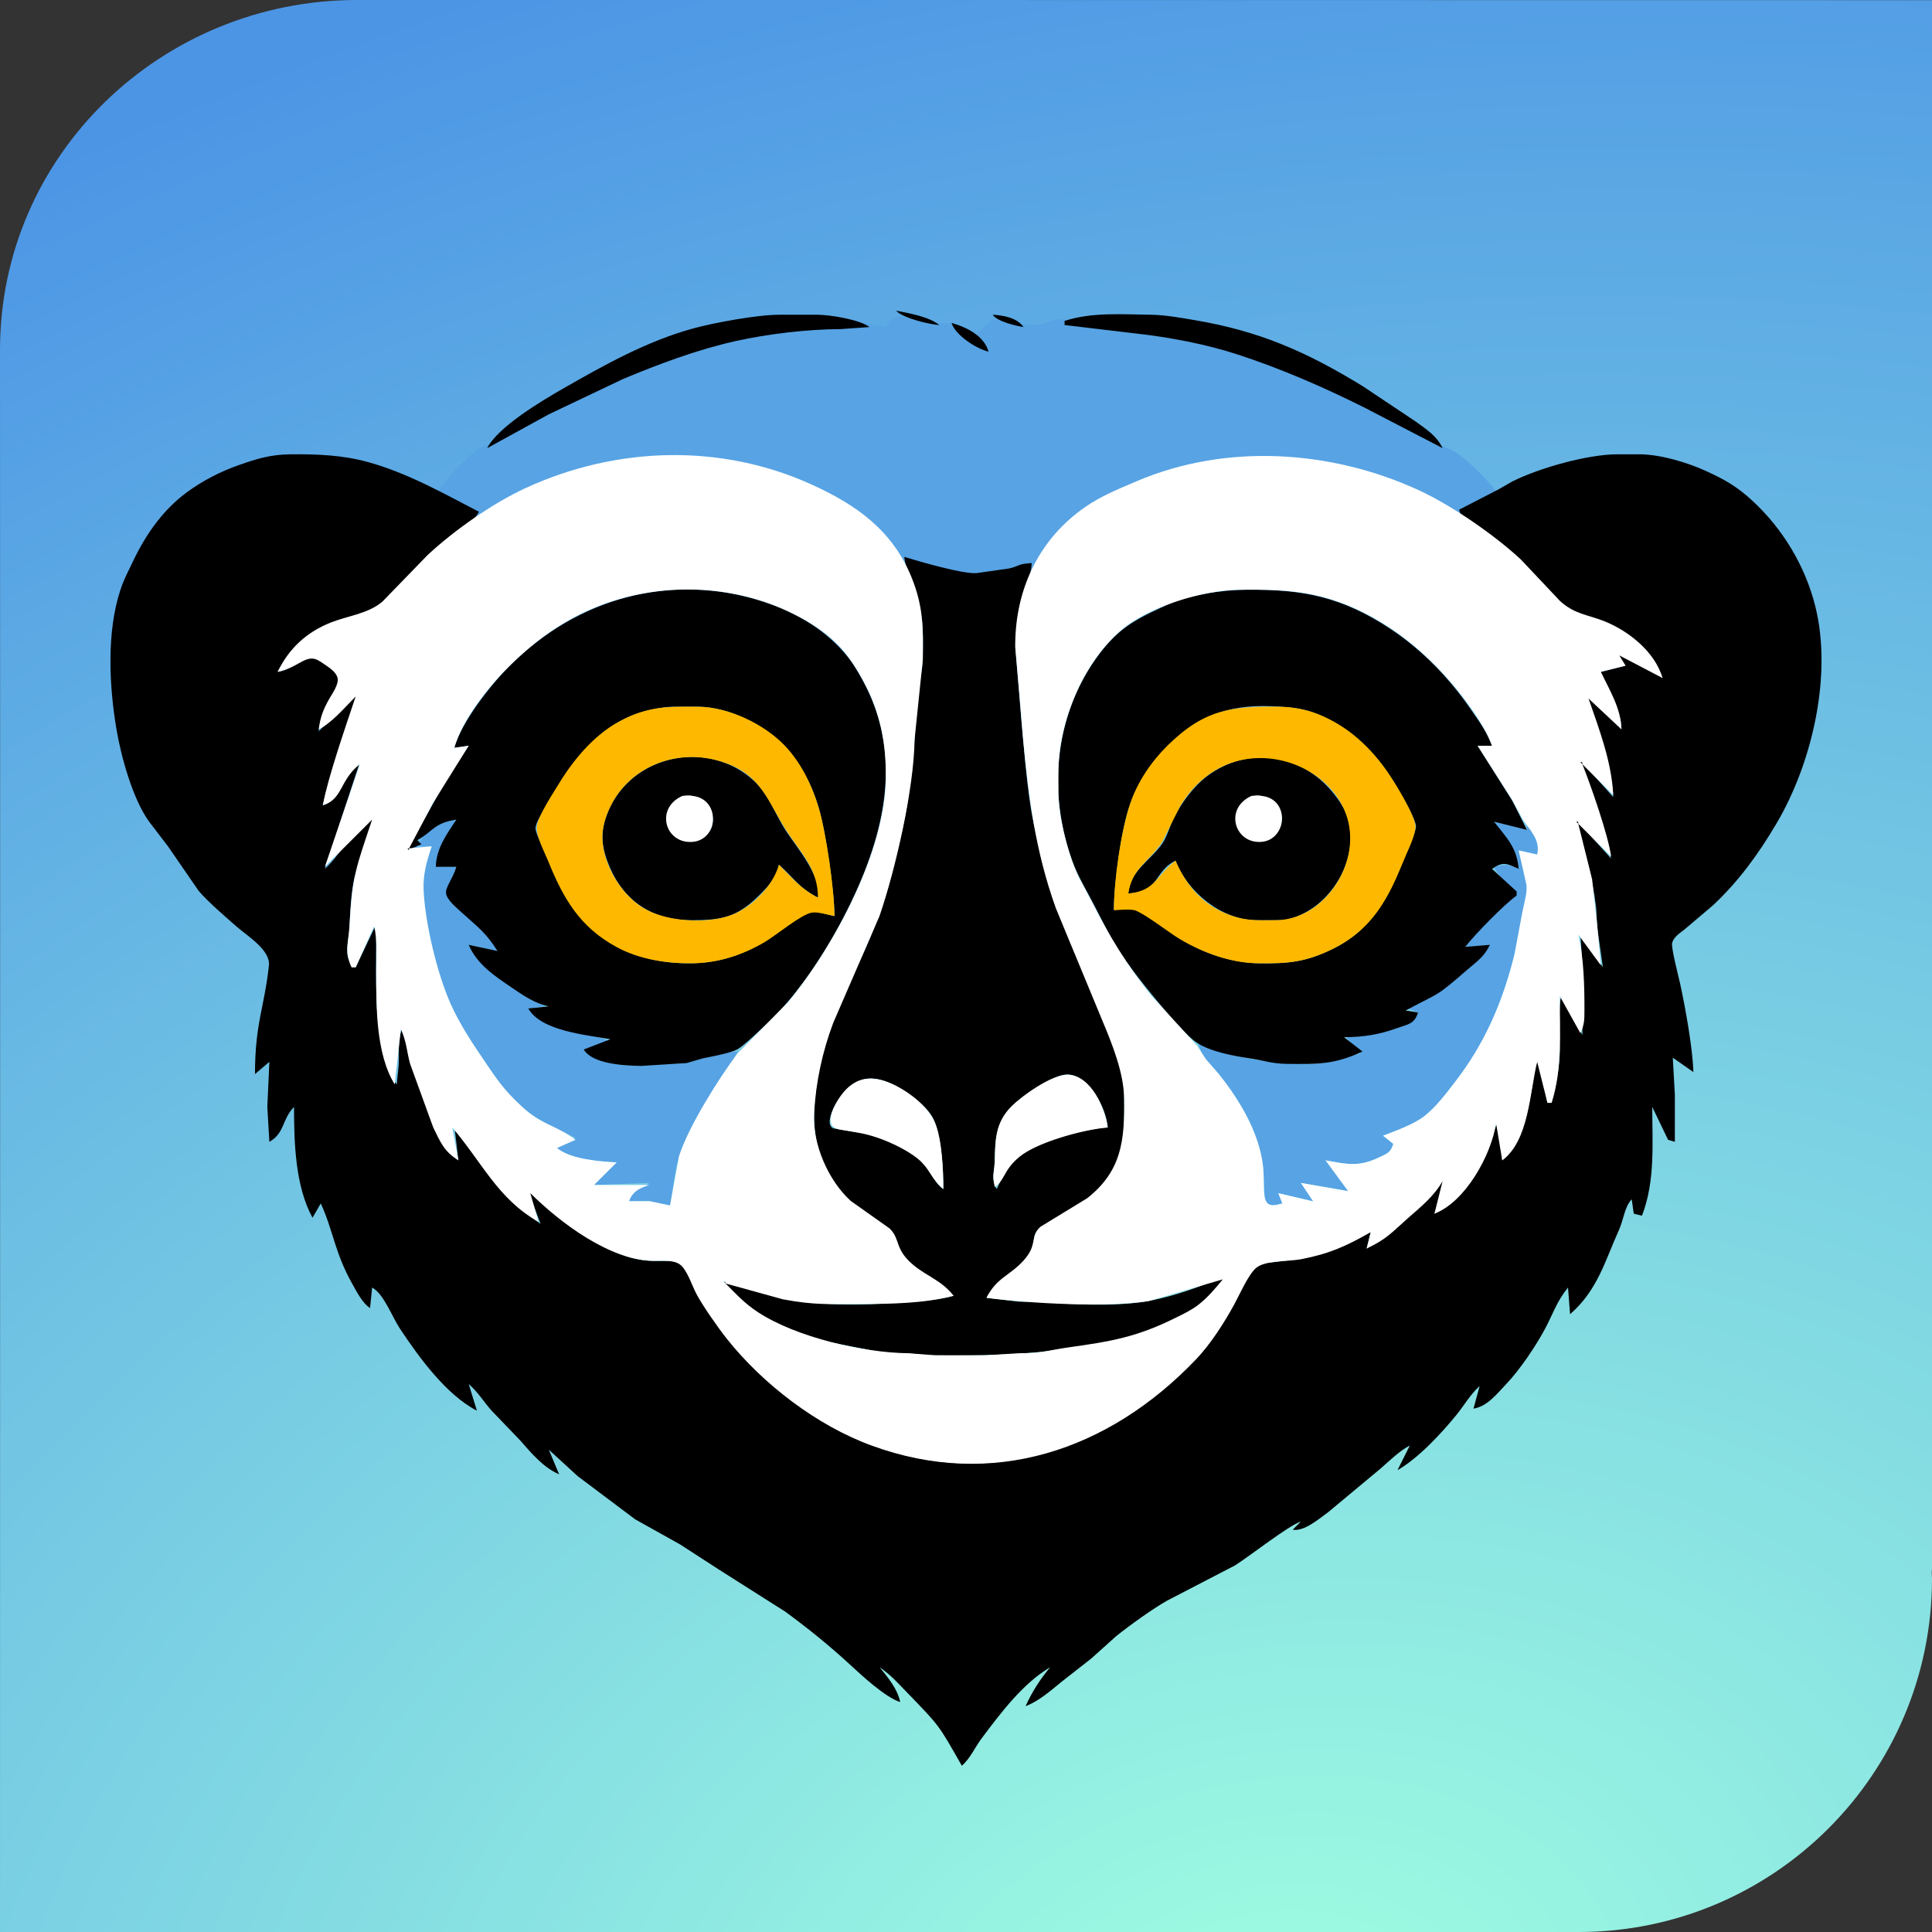 <?xml version="1.0" encoding="UTF-8" standalone="no"?>
<svg
   width="11.812in"
   height="11.812in"
   viewBox="0 0 1512 1512"
   version="1.1"
   id="svg3"
   sodipodi:docname="loris-logo.svg"
   inkscape:version="1.1 (c68e22c387, 2021-05-23)"
   inkscape:export-filename="C:\Users\am\Workspace\Python\loris\doc\_images\loris-logo.png"
   inkscape:export-xdpi="120.04233"
   inkscape:export-ydpi="120.04233"
   xmlns:inkscape="http://www.inkscape.org/namespaces/inkscape"
   xmlns:sodipodi="http://sodipodi.sourceforge.net/DTD/sodipodi-0.dtd"
   xmlns:xlink="http://www.w3.org/1999/xlink"
   xmlns="http://www.w3.org/2000/svg"
   xmlns:svg="http://www.w3.org/2000/svg">
  <rect x="0" y="0" width="1512" height="1512" fill="#333333" stroke="none"/>
  <defs
     id="defs7">
    <linearGradient
       inkscape:collect="always"
       id="linearGradient5983">
      <stop
         style="stop-color:#a0ffe1;stop-opacity:1"
         offset="0"
         id="stop5979" />
      <stop
         style="stop-color:#4c95e5;stop-opacity:1"
         offset="1"
         id="stop5981" />
    </linearGradient>
    <radialGradient
       inkscape:collect="always"
       xlink:href="#linearGradient5983"
       id="radialGradient5985"
       cx="6713.83"
       cy="-5310.98"
       fx="6713.83"
       fy="-5310.98"
       r="2662.434"
       gradientTransform="matrix(-2.977,-0.798,0.592,-2.206,27338.196,-10846.824)"
       gradientUnits="userSpaceOnUse" />
    <radialGradient
       inkscape:collect="always"
       xlink:href="#linearGradient5983"
       id="radialGradient38004"
       gradientUnits="userSpaceOnUse"
       gradientTransform="matrix(-0.845,0.226,0.168,0.626,7554.403,3418.504)"
       cx="6713.83"
       cy="-5310.98"
       fx="6713.83"
       fy="-5310.98"
       r="2662.434" />
  </defs>
  <sodipodi:namedview
     id="namedview5"
     pagecolor="#505050"
     bordercolor="#eeeeee"
     borderopacity="1"
     inkscape:pageshadow="0"
     inkscape:pageopacity="0"
     inkscape:pagecheckerboard="0"
     inkscape:document-units="cm"
     showgrid="false"
     inkscape:zoom="0.66740889"
     inkscape:cx="511.68033"
     inkscape:cy="613.5669"
     inkscape:window-width="2400"
     inkscape:window-height="1271"
     inkscape:window-x="2391"
     inkscape:window-y="-9"
     inkscape:window-maximized="1"
     inkscape:current-layer="svg3"
     showguides="true"
     inkscape:guide-bbox="true"
     inkscape:lockguides="true">
    <sodipodi:guide
       position="756,756.931"
       orientation="1,0"
       id="guide23708" />
    <sodipodi:guide
       position="756,756.931"
       orientation="0,-1"
       id="guide23710" />
    <sodipodi:guide
       position="-695.226,1260.28"
       orientation="0,-1"
       id="guide51644" />
    <sodipodi:guide
       position="-667.257,251.403"
       orientation="0,-1"
       id="guide51646" />
  </sodipodi:namedview>
  <path
     id="path14"
     style="fill:url(#radialGradient38004);fill-opacity:1;fill-rule:nonzero;stroke:none;stroke-width:3.745"
     d="M 279.374,0.002 C 126.511,0.003 0,121.064 0,273.871 0.225,686.126 0,1099.269 0,1512.013 h 1235.271 c 152.815,0 276.741,-123.842 276.741,-276.721 0,-1.505 -0.225,-2.934 -0.225,-4.443 0,-1.123 0.225,-2.334 0.225,-3.456 V 0.112 C 1094.035,0 279.374,0 279.374,0 Z"
     sodipodi:nodetypes="cccsssscc" />
  <path
     id="blue"
     fill="none"
     stroke="black"
     stroke-width="1.607"
     d="m 693.244,255.962 c 7.622,-14.279 21.516,-5.654 33.77,-3.389 5.628,0.787 13.508,0.466 19.297,0 4.744,10.167 15.55,17.299 25.73,21.057 0,0 -8.04,-11.243 -8.04,-11.243 3.039,-3.325 9.15,-10.665 13.331,-11.95 4.76,-1.462 10.951,1.606 15.615,2.682 0,0 18.365,1.173 18.365,1.173 8.571,-0.899 16.178,-7.26 26.662,-3.148 0,0 -3.216,1.606 -3.216,1.606 0,0 0,1.606 0,1.606 0,0 35.378,4.353 35.378,4.353 27.209,3.389 53.727,5.863 80.405,12.882 47.262,12.448 92.016,33.168 135.081,55.895 0,0 33.77,17.716 33.77,17.716 0,0 17.689,7.356 17.689,7.356 10.79,6.505 25.987,21.828 33.77,31.899 0,0 -30.554,17.668 -30.554,17.668 -15.422,-12.978 -44.882,-24.093 -64.324,-30.518 -66.415,-21.925 -134.421,-20.077 -197.797,10.858 -11.434,5.573 -21.774,10.28 -32.162,17.925 -10.999,8.111 -22.513,20.929 -30.2,32.252 0,0 -8.394,12.85 -8.394,12.85 -0.643,-0.835 -0.579,-1.863 -2.476,-2.698 -2.235,-0.996 -17.818,3.004 -21.645,3.646 -10.613,1.783 -23.092,3.598 -33.77,1.446 -12.35,-2.49 -31.728,-10.601 -43.419,-8.818 -6.529,-9.701 -15.808,-22.101 -24.266,-30.052 -15.148,-14.247 -33.963,-23.563 -52.923,-31.658 -53.759,-22.952 -110.734,-27.177 -167.243,-12.368 -18.284,4.803 -41.039,13.026 -57.892,21.507 0,0 -30.554,17.234 -30.554,17.234 0,0 -30.554,-19.274 -30.554,-19.274 7.478,-10.569 22.915,-27.9 33.77,-34.646 0,0 17.689,-6.746 17.689,-6.746 0,0 35.378,-19.547 35.378,-19.547 59.87,-31.337 128.359,-59.06 196.188,-64.473 0,0 16.081,-1.478 16.081,-1.478 0,0 35.378,-1.606 35.378,-1.606 0,0 -1.608,-3.212 -1.608,-3.212 0,0 17.689,3.212 17.689,3.212 z m -308.755,91.553 c 0,0 -1.608,0 -1.608,0 0,0 1.608,1.606 1.608,1.606 0,0 0,-1.606 0,-1.606 z m -56.284,314.813 c 0.659,-12.464 18.364,-18.728 28.946,-20.88 -7.22,12.882 -14.682,21.555 -16.081,36.942 0,0 16.081,0 16.081,0 -1.689,4.835 -7.638,16.736 -6.738,20.88 1.013,4.69 8.121,11.035 11.562,14.456 12.109,12.062 18.365,14.922 27.338,30.518 0,0 -22.513,-4.819 -22.513,-4.819 12.061,19.387 27.048,29.923 46.635,41.07 0,0 12.865,7.115 12.865,7.115 0,0 -12.865,1.606 -12.865,1.606 13.379,13.026 20.761,15.355 38.594,19.451 8.008,1.847 17.11,1.687 24.122,6.248 0,0 -19.297,6.425 -19.297,6.425 18.107,14.681 39.206,13.604 61.108,11.516 7.446,-0.707 11.112,0.385 19.297,-1.349 9.681,-2.04 31.728,-9.027 40.203,-8.561 -14.73,26.181 -33.577,48.507 -44.351,77.097 -5.194,13.813 -6.111,28.911 -8.716,43.367 0,0 -16.081,-3.373 -16.081,-3.373 0,0 -16.081,0 -16.081,0 3.184,-8.192 8.7,-9.862 16.081,-14.295 0,0 -43.419,1.606 -43.419,1.606 0,0 17.689,-17.668 17.689,-17.668 -13.267,-0.61 -36.552,-2.57 -46.635,-11.243 0,0 14.473,-8.031 14.473,-8.031 -11.498,-5.381 -29.251,-13.476 -38.594,-21.362 -15.968,-13.492 -23.06,-24.575 -34.446,-41.279 -8.957,-13.123 -18.011,-27.273 -24.556,-41.761 -10.63,-23.579 -20.342,-64.071 -21.34,-89.947 -0.466,-12.062 2.605,-22.471 6.368,-33.73 0,0 -9.649,0 -9.649,0 z m 841.037,-19.274 c 0,0 25.73,6.425 25.73,6.425 0,0 0,-4.819 0,-4.819 4.84,8.384 10.276,14.183 8.041,24.093 0,0 -14.473,-3.212 -14.473,-3.212 1.849,10.312 7.011,21.523 6.127,32.124 0,0 -4.069,20.88 -4.069,20.88 -6.159,43.48 -22.514,90.38 -49.626,125.283 -7.59,9.782 -16.644,22.294 -26.405,29.779 -8.378,6.425 -22.176,11.34 -32.162,15.195 0,0 8.041,6.425 8.041,6.425 -2.332,7.067 -4.792,7.485 -11.257,10.585 -16.065,7.694 -25.263,5.268 -41.811,2.265 0,0 17.689,24.093 17.689,24.093 0,0 -36.986,-6.425 -36.986,-6.425 0,0 9.649,14.456 9.649,14.456 0,0 -27.338,-6.425 -27.338,-6.425 0,0 3.216,8.031 3.216,8.031 -6.352,1.783 -12.237,3.325 -13.862,-4.899 0,0 -1.078,-22.406 -1.078,-22.406 -1.93,-15.66 -6.818,-29.441 -14.199,-43.367 -5.709,-10.794 -12.913,-20.929 -20.519,-30.453 -7.542,-9.444 -12.608,-11.709 -16.274,-24.157 26.743,11.324 56.3,16.11 85.23,16.062 20.053,-0.032 24.17,-4.015 41.811,-8.031 0,0 -11.257,-12.85 -11.257,-12.85 12.511,-0.112 37.871,-4.272 48.179,-10.986 3.715,-2.425 5.452,-4.899 8.105,-8.288 0,0 -8.041,-3.212 -8.041,-3.212 22.063,-9.493 50.446,-30.421 64.324,-49.792 0,0 -19.297,1.606 -19.297,1.606 5.725,-7.999 18.268,-21.748 25.73,-28.237 3.361,-2.907 11.192,-8.754 11.192,-13.524 0,-5.59 -9.359,-10.199 -14.409,-20.88 8.668,-2.104 11.128,-2.168 19.297,1.606 -3.972,-19.66 -8.845,-21.33 -19.297,-36.942 z m -844.254,19.274 c 0,0 1.608,0 1.608,0 0,0 -1.608,1.606 -1.608,1.606 0,0 0,-1.606 0,-1.606 z"
     style="fill:#57a3e4;fill-opacity:1;stroke:none" />
  <path
     id="black"
     fill="none"
     stroke="black"
     stroke-width="1.607"
     d="m 701.284,243.112 c 10.276,2.072 25.665,4.658 33.77,11.243 -7.767,-0.434 -28.865,-5.509 -33.77,-11.243 z m -320.012,107.615 c 8.555,-16.817 42.776,-37.071 59.5,-46.66 32.146,-18.423 65.353,-36.991 101.31,-46.917 16.789,-4.626 50.446,-10.794 67.54,-10.826 0,0 30.554,0 30.554,0 9.649,0.112 32.918,3.807 40.203,9.637 0,0 -22.513,1.606 -22.513,1.606 -25.633,0.032 -56.959,3.758 -82.013,9.332 -29.927,6.666 -60.207,17.941 -88.446,29.795 0,0 -57.892,27.53 -57.892,27.53 0,0 -48.243,26.502 -48.243,26.502 z m 395.593,-104.402 c 8.314,0.402 19.201,2.329 24.122,9.637 -6.497,-1.06 -20.439,-4.337 -24.122,-9.637 z m 56.284,4.819 c 21.629,-7.019 45.043,-5.076 67.54,-4.819 11.144,0.129 22.787,2.281 33.77,4.128 51.057,8.545 87.835,24.735 131.864,51.671 0,0 41.811,27.916 41.811,27.916 8.523,6.264 16.065,10.858 20.905,20.688 0,0 -61.108,-31.69 -61.108,-31.69 -32.291,-16.126 -65.369,-30.55 -99.702,-41.729 -24.491,-7.983 -53.164,-13.412 -78.797,-16.255 0,0 -56.284,-6.698 -56.284,-6.698 0,0 0,-3.212 0,-3.212 z m -88.446,1.606 c 11.61,3.164 25.537,10.087 28.946,22.487 -9.633,-2.377 -25.939,-12.817 -28.946,-22.487 z M 199.556,840.615 c 0,-39.994 7.317,-51.816 10.903,-85.128 1.27,-11.918 -16.869,-23.017 -25.102,-30.18 -8.394,-7.324 -23.044,-19.949 -29.895,-28.124 0,0 -24.009,-34.854 -24.009,-34.854 0,0 -14.73,-19.274 -14.73,-19.274 -12.768,-17.54 -21.951,-50.788 -25.569,-72.279 -5.741,-34.067 -7.848,-76.053 3.104,-109.221 2.75,-8.352 6.239,-14.697 9.938,-22.487 9.922,-20.848 23.462,-40.235 42.293,-53.984 12.318,-9.011 25.874,-15.949 40.203,-21.025 14.007,-4.979 25.102,-8.336 40.203,-8.513 20.648,-0.241 41.071,0.53 61.108,6.071 30.988,8.577 58.535,24.205 86.837,38.902 -5.178,10.424 -22.787,20.447 -32.098,28.703 -9.616,8.513 -17.705,15.805 -26.325,25.458 -5.371,5.991 -10.613,14.215 -17.158,18.568 -11.418,7.565 -26.164,8.979 -38.594,14.054 -21.05,8.609 -31.085,20.383 -43.419,38.5 8.845,-1.028 15.631,-9.717 25.73,-11.725 8.33,-1.654 8.362,2.152 13.283,6.12 4.004,3.245 8.925,4.112 10.469,7.645 2.026,4.674 -3.393,11.854 -5.773,15.628 -5.58,8.818 -10.453,18.439 -11.546,28.911 0,0 30.554,-30.518 30.554,-30.518 0,0 -10.179,32.124 -10.179,32.124 0,0 -12.784,38.549 -12.784,38.549 0,0 -4.374,17.668 -4.374,17.668 14.023,-3.405 14.907,-26.438 28.946,-33.73 0,0 -27.338,83.522 -27.338,83.522 12.64,-11.115 23.494,-34.469 38.594,-41.761 0,0 -15.325,48.186 -15.325,48.186 -2.782,11.179 -3.522,28.397 -4.036,40.155 -0.45,10.312 -5.934,24.414 4.889,30.518 0,0 16.081,-33.73 16.081,-33.73 0,26.325 -1.512,68.681 3.892,93.159 2.348,10.649 4.487,24.077 12.189,32.124 0,0 1.463,-14.456 1.463,-14.456 0.724,-10.537 -1.238,-20.543 3.361,-30.518 0,0 5.612,27.305 5.612,27.305 0,0 15.985,44.973 15.985,44.973 4.969,11.597 11.627,24.462 21.822,32.124 0,0 -3.216,-27.305 -3.216,-27.305 0,0 18.107,25.699 18.107,25.699 16.451,22.712 26.099,34.774 49.433,51.398 0,0 -9.649,-25.699 -9.649,-25.699 29.702,20.591 59.033,54.145 98.094,54.611 0,0 12.865,0 12.865,0 16.29,0.096 9.086,3.357 22.755,27.305 14.248,24.944 32.13,44.427 52.826,64.184 67.058,64.055 161.888,86.991 247.648,47.752 38.08,-17.411 74.423,-44.797 99.863,-78.206 9.086,-11.934 16.338,-25.394 23.462,-38.549 2.316,-4.256 7.815,-16.945 11.16,-19.29 2.878,-1.992 8.346,-1.526 11.852,-1.863 0,0 24.122,-2.939 24.122,-2.939 8.925,-1.815 20.761,-4.738 28.946,-8.545 9.343,-4.353 15.357,-9.878 25.73,-12.336 0,0 -3.216,12.85 -3.216,12.85 0,0 14.473,-9.83 14.473,-9.83 0,0 33.754,-30.469 33.754,-30.469 0,0 16.097,-17.524 16.097,-17.524 0,0 -11.257,30.518 -11.257,30.518 17.737,-9.123 31.631,-28.703 39.704,-46.58 3.635,-8.063 6.593,-20.913 11.756,-27.305 0,0 1.608,32.124 1.608,32.124 15.116,-11.886 20.149,-39.577 23.446,-57.823 1.351,-7.533 1.592,-15.773 5.5,-22.487 0,0 6.433,35.336 6.433,35.336 0,0 3.216,0 3.216,0 3.473,-13.074 6.368,-28.237 6.432,-41.761 0.049,-9.782 -1.463,-35.657 1.608,-43.367 0,0 16.065,32.124 16.065,32.124 0,0 0,-54.611 0,-54.611 0,0 -1.592,-25.699 -1.592,-25.699 0,0 17.689,27.305 17.689,27.305 0,0 -4.374,-30.518 -4.374,-30.518 0,0 -0.9,-16.062 -0.9,-16.062 -2.911,-24.366 -9.488,-47.447 -17.239,-70.672 0,0 28.946,32.124 28.946,32.124 0,0 -9.52,-33.73 -9.52,-33.73 0,0 -7.686,-24.093 -7.686,-24.093 0,0 -8.523,-20.88 -8.523,-20.88 0,0 27.338,30.518 27.338,30.518 -0.45,-20.768 -13.026,-58.915 -20.905,-78.703 11.177,5.268 19.362,16.512 27.338,25.699 0.241,-16.656 -13.106,-29.136 -16.081,-44.973 0,0 19.297,-4.819 19.297,-4.819 0,0 -6.433,-9.637 -6.433,-9.637 16.515,4.449 22.111,9.541 35.378,19.274 -5.146,-16.094 -29.348,-37.151 -45.027,-43.496 0,0 -30.538,-10.81 -30.538,-10.81 -8.153,-5.172 -11.787,-11.115 -17.979,-17.973 -8.217,-9.107 -20.857,-22.069 -30.281,-29.779 0,0 -32.821,-24.189 -32.821,-24.189 -1.881,-2.184 -1.753,-3.004 -2.557,-5.461 0,0 30.554,-15.757 30.554,-15.757 0,0 11.257,-6.441 11.257,-6.441 21.147,-10.521 58.374,-21.057 82.013,-21.17 0,0 17.689,0 17.689,0 16.242,0.193 36.729,6.248 51.459,12.962 15.004,6.842 24.443,12.175 36.713,23.531 23.703,21.892 41.184,50.964 49.063,82.365 13.54,54.064 -2.493,123.05 -30.457,170.256 -14.135,23.852 -29.122,44.572 -49.401,63.702 0,0 -22.449,19.017 -22.449,19.017 -3.667,2.923 -8.282,5.686 -9.697,10.472 -1.029,3.437 5.066,26.695 6.255,32.092 3.956,18.07 9.938,51.109 10.324,69.066 0,0 -16.081,-11.243 -16.081,-11.243 0,0 1.608,28.911 1.608,28.911 0,0 0,36.942 0,36.942 0,0 -5.307,-1.59 -5.307,-1.59 0,0 -12.382,-25.715 -12.382,-25.715 0,28.654 2.428,57.935 -8.041,85.128 0,0 -6.432,-1.606 -6.432,-1.606 0,0 -1.608,-11.243 -1.608,-11.243 -5.741,6.2 -6.095,15.339 -10.019,24.093 -11.112,24.751 -16.756,47.094 -38.224,65.854 0,0 -1.608,-20.881 -1.608,-20.881 -8.861,10.906 -11.562,20.206 -17.882,32.124 -7.14,13.46 -19.957,32.429 -30.425,43.367 -7.317,7.646 -14.746,17.508 -25.665,19.274 0,0 4.824,-17.668 4.824,-17.668 -7.317,6.537 -11.948,14.921 -18.107,22.487 -12.013,14.777 -29.75,33.907 -46.217,43.367 0,0 9.649,-19.274 9.649,-19.274 -7.574,3.727 -16.113,12.127 -22.658,17.813 0,0 -41.344,34.421 -41.344,34.421 -7.172,5.14 -18.541,15.146 -27.659,13.621 0,0 6.432,-6.425 6.432,-6.425 -9.745,3.229 -39.511,26.68 -51.459,34.309 0,0 -53.067,27.53 -53.067,27.53 -11.144,6.216 -29.975,19.788 -40.058,27.9 0,0 -19.426,17.459 -19.426,17.459 0,0 -23.687,18.551 -23.687,18.551 -8.619,7.067 -17.287,14.729 -27.788,18.809 4.921,-11.002 11.514,-21.314 19.297,-30.518 -21.356,12.576 -38.916,36.043 -53.566,55.542 -5.419,7.228 -8.78,15.564 -15.583,21.555 -18.509,-32.429 -16.933,-30.55 -43.354,-57.823 -7.558,-7.79 -11.868,-12.85 -20.97,-19.274 6.593,8.256 13.926,16.769 16.081,27.305 -12.045,-3.999 -30.039,-20.848 -39.752,-29.779 -15.936,-14.681 -32.821,-28.285 -50.301,-41.086 0,0 -51.459,-32.638 -51.459,-32.638 0,0 -30.57,-19.805 -30.57,-19.805 0,0 -35.362,-19.772 -35.362,-19.772 0,0 -45.011,-33.81 -45.011,-33.81 0,0 -22.529,-20.672 -22.529,-20.672 0,0 8.04,19.274 8.04,19.274 -12.334,-5.268 -21.838,-16.72 -30.554,-26.63 0,0 -22.24,-23.161 -22.24,-23.161 -6.561,-7.356 -10.324,-14.151 -17.962,-20.881 0,0 6.432,20.881 6.432,20.881 -24.057,-12.4 -45.509,-42.002 -60.272,-64.248 -6.127,-9.204 -12.64,-27.305 -21.742,-32.124 0,0 -1.608,16.062 -1.608,16.062 -5.998,-3.839 -10.581,-13.026 -14.087,-19.274 -13.685,-24.366 -14.795,-41.665 -24.507,-62.641 0,0 -6.432,11.243 -6.432,11.243 -13.572,-24.767 -14.473,-59.108 -14.473,-86.734 -9.488,9.573 -7.188,20.527 -19.297,27.305 0,0 -1.608,-27.305 -1.608,-27.305 0,0 1.608,-35.336 1.608,-35.336 0,0 -11.257,9.637 -11.257,9.637 z M 707.716,435.855 c 12.109,3.614 45.123,13.331 56.284,12.705 0,0 25.73,-3.678 25.73,-3.678 8.475,-1.895 6.256,-3.566 17.689,-4.208 -0.659,11.918 -4.181,15.034 -7.333,25.699 -2.46,8.32 -5.805,31.61 -5.468,40.155 0,0 4.76,57.823 4.76,57.823 0,0 2.943,32.124 2.943,32.124 4.294,42.917 6.915,51.992 18.204,93.159 7.14,26.036 19.989,55.831 31.567,80.31 10.694,22.615 27.402,61.887 27.692,86.734 0.322,28.253 1.174,57.518 -22.578,77.965 -8.443,7.26 -17.416,12.898 -27.273,17.973 -4.342,2.217 -14.119,6.248 -17.191,9.252 -6.947,6.826 -0.129,14.793 -10.501,26.374 -9.07,10.103 -24.009,14.986 -30.2,27.45 0,0 25.73,3.02 25.73,3.02 0,0 14.473,0 14.473,0 27.482,2.216 56.251,3.967 83.621,0 15.422,-2.618 30.457,-7.244 45.027,-12.753 7.703,-2.923 9.037,-4.305 17.689,-6.328 -12.109,25.747 -55.528,42.885 -82.013,48.941 0,0 -11.257,1.671 -11.257,1.671 -49.69,10.199 -89.555,11.002 -139.905,10.424 0,0 -16.081,-1.67 -16.081,-1.67 0,0 -16.081,0 -16.081,0 0,0 -45.027,-8.818 -45.027,-8.818 -30.65,-7.661 -64.565,-20.752 -83.621,-47.334 0,0 45.027,12.85 45.027,12.85 30.264,6.12 64.195,6.409 94.878,3.485 14.119,-1.349 28.061,-1.124 41.811,-5.092 -11.755,-10.681 -28.367,-17.492 -38.225,-27.787 -8.603,-8.979 -3.2,-16.833 -11.852,-24.205 0,0 -23.896,-15.066 -23.896,-15.066 -16.306,-11.757 -26.019,-26.052 -31.471,-45.375 -4.406,-15.612 -4.261,-30.678 -2.557,-46.58 7.108,-66.4 37.035,-94.749 52.633,-149.376 7.397,-25.844 15.438,-52.089 19.555,-78.703 0,0 5.323,-48.186 5.323,-48.186 0,0 0,-14.456 0,-14.456 0,0 2.251,-20.88 2.251,-20.88 1.56,-10.007 3.988,-18.568 4.117,-28.911 0.209,-17.732 0.724,-29.072 -4.004,-46.58 -2.943,-10.874 -9.279,-20.848 -10.469,-32.124 z M 355.542,585.231 c 5.451,-19.965 28.785,-49.631 43.419,-64.248 53.405,-53.326 127.233,-73.612 199.405,-49.792 25.263,8.336 48.774,22.31 65.466,43.367 5.017,6.344 10.051,15.243 13.717,22.487 28.656,56.442 14.167,116.144 -12.061,170.256 -15.502,31.995 -38.771,69.002 -64.774,93.32 -5.033,4.706 -18.767,17.973 -23.703,20.64 -5.403,2.907 -20.391,5.686 -26.887,7.003 0,0 -12.865,3.71 -12.865,3.71 0,0 -35.378,2.217 -35.378,2.217 -12.527,-0.145 -38.289,-1.301 -45.027,-12.85 0,0 20.905,-8.031 20.905,-8.031 -18.558,-3.373 -54.338,-6.312 -64.324,-24.093 0,0 16.081,-1.606 16.081,-1.606 -10.613,-2.12 -20.101,-8.625 -28.946,-14.648 -13.347,-9.107 -27.129,-18.021 -33.77,-33.537 0,0 22.513,4.819 22.513,4.819 -9.214,-14.729 -15.727,-18.905 -27.82,-29.988 -3.811,-3.502 -11.643,-9.766 -12.398,-14.986 -0.708,-4.883 5.387,-11.757 8.057,-20.88 0,0 -16.081,0 -16.081,0 0.322,-14.295 8.314,-25.249 16.081,-36.942 -17.737,2.795 -17.946,9.027 -30.554,16.062 0,0 3.216,3.212 3.216,3.212 0,0 -11.257,4.819 -11.257,4.819 0,0 12.495,-22.487 12.495,-22.487 0,0 17.93,-32.124 17.93,-32.124 0,0 17.818,-27.305 17.818,-27.305 0,0 -11.257,1.606 -11.257,1.606 z m 710.781,237.716 c -22.481,10.376 -35.636,9.91 -59.5,9.637 -11.434,-0.145 -18.381,-2.779 -28.946,-4.337 -12.64,-1.863 -31.149,-5.284 -41.811,-12.625 -11.048,-7.597 -39.608,-42.901 -48.838,-55.317 -15.759,-21.186 -19.024,-28.847 -30.634,-51.398 -5.677,-11.002 -13.363,-23.772 -17.496,-35.336 -16.178,-45.214 -15.116,-94.894 6.529,-138.132 6.272,-12.528 16.129,-27.064 26.18,-36.798 12.157,-11.773 25.151,-17.62 40.138,-24.591 17.577,-8.176 43.354,-12.271 62.716,-12.496 45.139,-0.514 75.87,5.573 114.175,31.08 24.218,16.142 45.477,38.163 61.912,62.079 5.805,8.432 13.813,19.274 16.885,28.911 0,0 -11.257,0 -11.257,0 0,0 27.338,43.367 27.338,43.367 0,0 11.257,22.487 11.257,22.487 0,0 -25.73,-6.425 -25.73,-6.425 9.809,12.673 17.737,19.772 19.297,36.942 -9.375,-4.16 -11.996,-6.087 -20.905,0 0,0 19.297,17.668 19.297,17.668 0,0 0,3.212 0,3.212 -9.713,6.939 -32.596,30.309 -40.203,40.155 0,0 19.297,-1.606 19.297,-1.606 -4.422,9.332 -10.099,12.914 -17.689,19.483 -25.44,22.021 -20.149,16.929 -48.243,31.915 0,0 9.649,1.606 9.649,1.606 -2.895,9.171 -7.799,9.075 -16.081,12.095 -14.055,5.124 -26.871,7.18 -41.811,7.18 0,0 14.473,11.243 14.473,11.243 z M 871.743,711.863 c 4.76,0.032 11.852,-1.333 16.081,0 6.995,1.558 28.174,18.375 36.986,23.627 18.429,10.97 39.479,18.134 61.108,18.391 22.417,0.257 35.652,-0.98 56.284,-10.89 30.924,-14.857 44.737,-40.572 56.589,-71.026 2.155,-5.525 9.841,-21.266 9.327,-25.699 -0.804,-6.987 -13.83,-28.51 -17.995,-35.336 -13.331,-21.812 -33.834,-41.327 -57.57,-51.398 -12.093,-5.124 -19.523,-5.702 -32.162,-6.569 -34.092,-2.329 -58.696,4.69 -84.072,28.526 -13.621,12.785 -25.022,29.618 -31.615,47.11 -7.124,18.905 -12.945,63.107 -12.961,83.265 z m -218.702,5.076 c 0,-19.515 -6.818,-66.48 -12.415,-85.128 -5.323,-17.716 -13.733,-34.18 -26.502,-47.704 -15.888,-16.833 -43.821,-30.726 -67.219,-30.999 0,0 -20.905,0 -20.905,0 -8.925,0.112 -24.041,3.598 -32.162,7.164 -23.527,10.376 -39.624,28.044 -53.598,49.053 0,0 -15.325,25.699 -15.325,25.699 -1.962,3.534 -5.468,8.866 -5.805,12.85 -0.338,4.144 6.802,16.977 8.877,22.487 11.241,29.988 25.199,54.498 54.595,70.383 17.56,9.493 38.064,13.364 57.892,13.139 21.742,-0.257 39.206,-6.007 57.892,-16.849 8.217,-4.754 29.38,-22.198 35.378,-23.499 4.326,-0.932 14.312,2.393 19.297,3.405 z M 609.622,676.784 c -2.509,10.488 -7.638,16.062 -15.068,23.499 -17.995,17.941 -29.798,19.901 -54.08,19.869 -29.477,-0.048 -51.877,-14.6 -63.391,-41.761 -5.966,-14.07 -7.687,-25.49 -2.396,-40.155 15.952,-44.299 71.898,-59.558 109.206,-32.236 17.786,13.01 20.728,28.414 31.744,45.086 8.587,12.978 27.675,35.288 24.54,51.398 -15.599,-8.015 -18.606,-15.291 -30.554,-25.699 z m 273.377,22.487 c 1.286,-17.829 17.191,-25.571 26.437,-38.822 3.94,-5.654 6.095,-14.054 9.375,-20.607 5.612,-11.211 15.679,-24.816 25.762,-32.349 32.307,-24.125 73.635,-17.925 98.77,13.09 6.465,7.967 11.128,15.468 12.865,25.683 5.242,30.726 -17.11,65.468 -47.777,73.001 -4.181,1.028 -8.587,0.883 -12.865,0.883 0,0 -12.865,0 -12.865,0 -26.887,-0.337 -53.325,-22.085 -62.716,-46.58 -17.175,8.288 -11.755,24.318 -36.986,25.699 z M 538.866,624.599 c -24.459,4.24 -22.208,34.372 3.216,32.814 21.902,-1.333 21.291,-30.999 -3.216,-32.814 z m 443.836,-0.177 c -24.604,8.047 -13.251,38.115 8.041,32.397 19.522,-5.252 15.422,-34.854 -8.041,-32.397 z m -115.783,257.954 c -0.724,-14.729 -15.164,-42.066 -32.162,-41.472 -10.983,0.385 -34.912,16.881 -42.711,24.543 -12.382,12.143 -13.379,26.342 -13.572,42.628 -0.113,8.818 -3.297,14.857 1.608,22.487 3.811,-8.079 6.577,-15.853 13.026,-22.326 13.524,-13.54 54.579,-24.976 73.812,-25.86 z m -128.648,48.186 c 0,-14.536 -1.496,-43.721 -8.491,-56.217 -5.966,-10.681 -23.559,-22.888 -34.928,-27.418 -18.381,-7.34 -30.554,-0.129 -40.315,16.174 -2.348,3.919 -6.513,12.625 -4.856,17.202 0.499,1.381 1.174,2.088 2.46,2.763 0,0 25.022,4.144 25.022,4.144 13.444,3.068 34.639,12.095 44.544,21.603 7.429,7.148 8.957,16.945 16.563,21.748 z m 3.216,-162.225"
     style="fill:#000000;fill-opacity:1;stroke:none" />
  <path
     id="white"
     fill="none"
     stroke="black"
     stroke-width="1.607"
     d="m 217.245,525.802 c 9.038,-18.487 22.658,-31.096 41.811,-38.677 13.347,-5.268 28.914,-6.73 40.203,-16.271 0,0 35.378,-36.461 35.378,-36.461 21.018,-19.547 51.041,-40.669 77.189,-52.651 70.708,-32.429 152.368,-34.903 223.526,-2.474 34.88,15.885 63.102,35.738 78.073,72.648 9.391,23.177 9.038,39.946 8.764,64.248 0,0 -6.432,62.641 -6.432,62.641 -0.45,38.243 -14.907,101.672 -27.466,138.132 0,0 -36.182,83.522 -36.182,83.522 -8.523,22.567 -13.637,46.596 -15.004,70.672 -1.367,24.109 11.032,52.763 28.801,68.793 0,0 30.329,21.491 30.329,21.491 8.635,8.609 3.763,15.901 17.946,28.06 11.064,9.493 22.433,12.223 32.13,24.607 -22.562,5.975 -49.095,6.425 -72.365,6.425 -24.893,0 -35.925,1.06 -61.108,-3.63 0,0 -45.027,-12.432 -45.027,-12.432 8.845,8.834 15.1,15.805 25.73,22.712 29.895,19.387 81.868,31.497 117.391,31.899 0,0 20.905,1.606 20.905,1.606 0,0 38.594,0 38.594,0 0,0 27.338,-1.606 27.338,-1.606 18.992,-0.033 21.05,-2.152 38.594,-4.61 33.014,-4.626 53.067,-7.935 83.621,-23.097 6.063,-3.003 12.302,-5.927 17.689,-10.087 7.397,-5.686 13.412,-12.866 19.297,-20.029 0,0 -57.892,16.962 -57.892,16.962 -32.628,5.252 -93.64,1.895 -127.04,-2.506 7.944,-15.821 17.882,-17.074 28.769,-28.928 11.659,-12.705 4.953,-18.584 13.412,-26.663 0,0 36.616,-22.342 36.616,-22.342 27.209,-21.411 29.316,-45.712 28.946,-77.868 -0.241,-20.093 -9.311,-42.693 -17.014,-61.035 0,0 -36.552,-88.341 -36.552,-88.341 -16.049,-45.07 -20.954,-84.727 -25.505,-131.708 0,0 -3.216,-38.549 -3.216,-38.549 0,0 -2.943,-33.73 -2.943,-33.73 -0.466,-40.958 15.55,-79.249 48.243,-104.932 15.39,-12.095 29.091,-17.427 46.635,-24.928 69.872,-29.859 151.789,-24.655 220.31,6.682 26.019,11.902 59.387,34.967 80.389,54.386 0,0 30.843,32.702 30.843,32.702 11.707,10.504 21.548,10.456 35.105,15.933 18.959,7.678 39.238,24.029 45.027,44.251 0,0 -33.77,-17.668 -33.77,-17.668 0,0 4.824,8.031 4.824,8.031 0,0 -19.297,4.819 -19.297,4.819 6.947,14.713 15.711,28.381 16.081,44.973 0,0 -25.73,-24.093 -25.73,-24.093 8.394,24.205 18.107,49.599 19.297,75.491 0,0 -24.122,-24.093 -24.122,-24.093 6.625,16.624 20.262,55.558 22.514,72.279 0,0 -25.73,-25.699 -25.73,-25.699 0,0 10.806,43.367 10.806,43.367 0,0 4.117,36.942 4.117,36.942 0,0 2.766,30.518 2.766,30.518 0,0 -17.689,-24.093 -17.689,-24.093 4.342,17.62 4.904,41.215 4.824,59.429 -0.033,7.003 0.049,11.292 -3.216,17.668 0,0 -16.081,-28.911 -16.081,-28.911 0,27.61 2.187,56.972 -6.432,83.522 0,0 -3.216,0 -3.216,0 0,0 -8.04,-32.124 -8.04,-32.124 -5.821,23.595 -6.336,61.694 -27.338,77.097 0,0 -4.824,-28.911 -4.824,-28.911 -3.859,24.976 -23.977,61.389 -48.243,70.672 0,0 6.432,-25.699 6.432,-25.699 -6.239,11.629 -17.512,20.736 -27.338,29.361 -12.913,11.356 -15.872,15.805 -32.162,23.643 0,0 3.216,-12.85 3.216,-12.85 -19.554,11.115 -32.467,16.945 -54.675,21.202 -9.584,1.831 -27.949,0.771 -35.041,6.794 -5.998,5.076 -12.881,20.8 -16.917,28.221 -7.864,14.488 -18.767,31.497 -30.12,43.367 -68.232,71.379 -159.186,102.106 -254.016,67.38 -42.743,-15.661 -84.94,-48.025 -113.098,-83.442 -6.738,-8.465 -19.024,-25.94 -23.945,-35.336 -3.409,-6.521 -7.253,-18.825 -12.849,-22.904 -5.162,-3.775 -14.328,-2.73 -20.568,-2.795 -34.333,-0.402 -73.12,-29.875 -96.486,-53.004 0,0 6.432,22.487 6.432,22.487 -31.857,-17.893 -44.464,-47.045 -67.54,-73.885 0,0 4.824,25.699 4.824,25.699 -11.289,-6.907 -14.087,-14.311 -19.683,-25.699 0,0 -18.123,-49.792 -18.123,-49.792 -2.911,-10.745 -2.396,-15.982 -7.22,-27.305 0,0 -4.824,43.367 -4.824,43.367 -14.795,-23.916 -14.473,-60.907 -14.473,-88.341 0,-11.147 0.981,-24.687 -1.608,-35.336 0,0 -14.473,32.124 -14.473,32.124 0,0 -3.216,0 -3.216,0 -5.805,-12.528 -2.364,-19.435 -1.656,-32.124 2.219,-40.219 5.258,-46.13 17.737,-83.522 0,0 -36.986,36.942 -36.986,36.942 0,0 27.338,-80.31 27.338,-80.31 -16.017,12.593 -13.09,27.434 -28.946,32.124 4.278,-22.695 17.979,-61.903 25.73,-85.128 -8.137,8.127 -18.831,20.929 -28.946,25.699 1.415,-9.926 3.441,-15.355 8.41,-24.093 2.38,-4.192 7.446,-11.099 6.368,-16.03 -1.013,-4.658 -6.288,-7.999 -9.954,-10.521 -2.3,-1.59 -5.323,-3.823 -8.041,-4.465 -8.201,-1.976 -14.457,7.421 -28.946,10.135 z m 307.147,417.61 c 0,0 7.011,-38.549 7.011,-38.549 7.574,-23.45 30.731,-60.393 45.67,-80.31 0,0 39.608,-40.155 39.608,-40.155 35.829,-43.431 75.886,-117.557 76.562,-175.075 0.241,-20.64 -2.042,-38.308 -9.15,-57.823 -5.532,-15.162 -16.74,-34.983 -27.981,-46.515 -10.099,-10.36 -22.369,-18.134 -35.233,-24.559 -47.519,-23.723 -105.234,-25.185 -154.378,-5.3 -26.759,10.826 -48.886,27.193 -69.148,47.463 -15.743,15.741 -35.636,40.99 -41.811,62.641 0,0 11.257,-1.606 11.257,-1.606 0,0 -28.013,44.973 -28.013,44.973 0,0 -18.622,35.336 -18.622,35.336 0,0 17.689,-1.606 17.689,-1.606 -3.763,11.259 -6.834,21.668 -6.368,33.73 0.997,25.876 10.71,66.368 21.34,89.947 6.545,14.488 15.599,28.638 24.556,41.761 11.385,16.704 15.792,24.141 31.229,38.404 15.904,14.697 26.003,13.958 41.811,25.844 0,0 -14.473,6.425 -14.473,6.425 10.083,8.673 33.368,10.633 46.635,11.243 0,0 -17.689,17.668 -17.689,17.668 0,0 43.419,0 43.419,0 -7.944,2.506 -13.01,4.77 -16.081,12.689 0,0 16.081,0 16.081,0 0,0 16.081,3.373 16.081,3.373 z M 1167.634,583.625 c -5.854,-16.415 -20.986,-36.509 -32.371,-49.792 -27.402,-31.963 -64.212,-58.674 -105.926,-68.006 -19.49,-4.353 -39.624,-4.497 -59.5,-4.272 -28.898,0.337 -71.464,13.331 -93.27,32.413 -29.509,25.828 -48.179,71.54 -48.243,110.538 0,0 0,16.062 0,16.062 0.241,19.483 7.606,48.218 15.904,65.854 0,0 9.423,17.668 9.423,17.668 13.733,27.225 28.463,51.751 47.777,75.491 0,0 35.233,38.565 35.233,38.565 0,0 7.317,11.083 7.317,11.083 0,0 9.97,11.452 9.97,11.452 13.219,16.576 25.215,35.657 31.261,56.152 5.821,19.708 2.702,30.807 4.535,40.074 1.624,8.224 7.51,6.682 13.862,4.899 0,0 -3.216,-8.031 -3.216,-8.031 0,0 27.338,6.425 27.338,6.425 0,0 -9.649,-14.456 -9.649,-14.456 0,0 36.986,6.425 36.986,6.425 0,0 -17.689,-24.093 -17.689,-24.093 16.547,3.004 25.746,5.429 41.811,-2.265 6.465,-3.1 8.925,-3.518 11.257,-10.585 0,0 -8.041,-6.425 -8.041,-6.425 9.986,-3.855 23.784,-8.77 32.162,-15.195 8.845,-6.778 17.11,-17.716 23.929,-26.566 23.623,-30.646 37.227,-62.224 46.619,-99.584 0,0 6.32,-33.73 6.32,-33.73 1.319,-6.875 3.779,-13.861 3.248,-20.88 0,0 -6.143,-27.305 -6.143,-27.305 0,0 14.473,3.212 14.473,3.212 2.621,-11.613 -5.452,-18.568 -11.385,-27.578 0,0 -8.603,-15.789 -8.603,-15.789 0,0 -26.646,-41.761 -26.646,-41.761 0,0 11.257,0 11.257,0 z m 70.756,12.85 c 0,0 -1.608,0 -1.608,0 0,0 1.608,1.606 1.608,1.606 0,0 0,-1.606 0,-1.606 z m -704.349,26.406 c 3.168,-0.289 4.68,-0.771 8.04,0 23.591,2.682 20.069,39.063 -4.824,35.866 -17.609,-2.249 -23.382,-26.872 -3.216,-35.866 z m 445.444,0 c 3.168,-0.289 4.679,-0.771 8.041,0 23.816,2.698 19.378,38.966 -4.824,35.866 -17.609,-2.249 -23.382,-26.872 -3.216,-35.866 z m 255.688,20.174 c 0,0 -1.608,0 -1.608,0 0,0 1.608,1.606 1.608,1.606 0,0 0,-1.606 0,-1.606 z m -915.01,20.88 c 0,0 -1.608,0 -1.608,0 0,0 1.608,1.606 1.608,1.606 0,0 0,-1.606 0,-1.606 z M 778.441,928.956 c -1.994,-11.902 -0.482,-8.738 0,-19.274 0.659,-15.773 -0.177,-28.654 10.999,-41.488 8.137,-9.348 34.156,-28.028 46.924,-27.096 17.85,1.317 28.383,26.036 30.554,41.279 -18.413,1.494 -55.142,11.372 -69.148,23.017 -12.849,10.681 -11.128,18.311 -19.329,23.563 z m -40.17,1.606 c -9.038,-7.645 -9.665,-13.283 -16.596,-20.591 -7.751,-8.159 -24.138,-15.933 -34.864,-19.563 -10.581,-3.566 -15.132,-3.903 -25.73,-5.766 -3.538,-0.61 -8.571,-0.916 -10.324,-4.562 -2.348,-4.835 1.286,-12.753 3.699,-16.977 7.574,-13.267 18.107,-21.796 33.963,-18.182 15.39,3.502 36.279,18.23 42.856,32.638 5.998,13.139 6.995,38.404 6.995,53.004 z m -170.459,72.279 c 0,0 -1.608,0 -1.608,0 0,0 1.608,1.606 1.608,1.606 0,0 0,-1.606 0,-1.606 z"
     style="fill:#ffffff;fill-opacity:1;stroke:none" />
  <path
     id="eyes"
     fill="none"
     stroke="black"
     stroke-width="1.607"
     d="m 653.041,716.939 c -4.969,-0.996 -12.929,-3.453 -17.689,-2.714 -8.137,1.269 -28.254,17.941 -36.986,23.097 -17.094,10.087 -36.327,16.319 -56.284,16.56 -20.182,0.225 -41.537,-2.939 -59.5,-12.689 -29.203,-15.869 -41.666,-38.099 -53.711,-67.621 -3.12,-7.662 -9.616,-19.403 -8.636,-27.305 0.965,-7.935 13.01,-26.149 17.641,-33.73 11.289,-18.455 27.145,-37.167 46.313,-47.688 22.144,-12.143 38.482,-12.014 62.716,-11.741 23.494,0.273 51.363,13.685 67.396,30.534 12.495,13.139 21.179,30.919 26.325,48.17 5.918,19.82 12.398,64.44 12.415,85.128 z M 871.743,712.377 c 0,-23.338 5.484,-61.967 12.865,-83.779 5.709,-16.817 16.338,-32.509 28.946,-44.957 29.074,-28.654 49.932,-30.983 88.446,-30.534 9.198,0.112 20.375,2.217 28.946,5.557 23.864,9.316 42.181,26.454 56.283,47.447 5.291,7.87 19.796,31.385 20.423,40.155 0.434,6.28 -4.567,16.576 -7.108,22.487 -6.368,14.793 -10.501,26.277 -19.522,40.155 -9.536,14.648 -21.613,25.522 -37.212,33.328 -21.774,10.906 -35.732,11.918 -59.5,11.645 -21.307,-0.257 -42.985,-8.288 -61.108,-19.049 -8.668,-5.156 -27.113,-19.74 -35.105,-22.455 -4.004,-0.98 -11.836,-0.289 -16.354,0 z m -231.567,-9.894 c -0.193,-21.378 -11.53,-32.959 -22.932,-49.792 -17.577,-25.988 -20.407,-47.977 -55.865,-57.566 -33.191,-8.979 -68.939,5.188 -83.975,36.685 -3.747,7.87 -6.465,16.897 -5.934,25.699 1.286,20.768 15.502,43.978 33.625,54.048 17.979,9.991 50.173,11.886 69.148,3.855 15.357,-6.505 30.763,-22.503 35.378,-38.629 10.035,10.023 17.641,19.371 30.554,25.699 z m 279.81,-28.911 c 7.864,18.214 19.812,33.12 38.594,41.022 15.068,6.328 24.411,5.734 40.202,5.557 32.13,-0.385 57.168,-31.931 57.876,-62.641 0.852,-38.002 -34.96,-64.408 -70.741,-64.248 -26.582,0.112 -48.211,14.632 -61.96,36.942 0,0 -14.585,28.911 -14.585,28.911 -10.533,15.725 -23.221,20.045 -26.373,40.155 21.452,-1.943 21.822,-14.134 36.986,-25.699 z"
     style="fill:#ffb800;fill-opacity:1;stroke:none" />
</svg>
